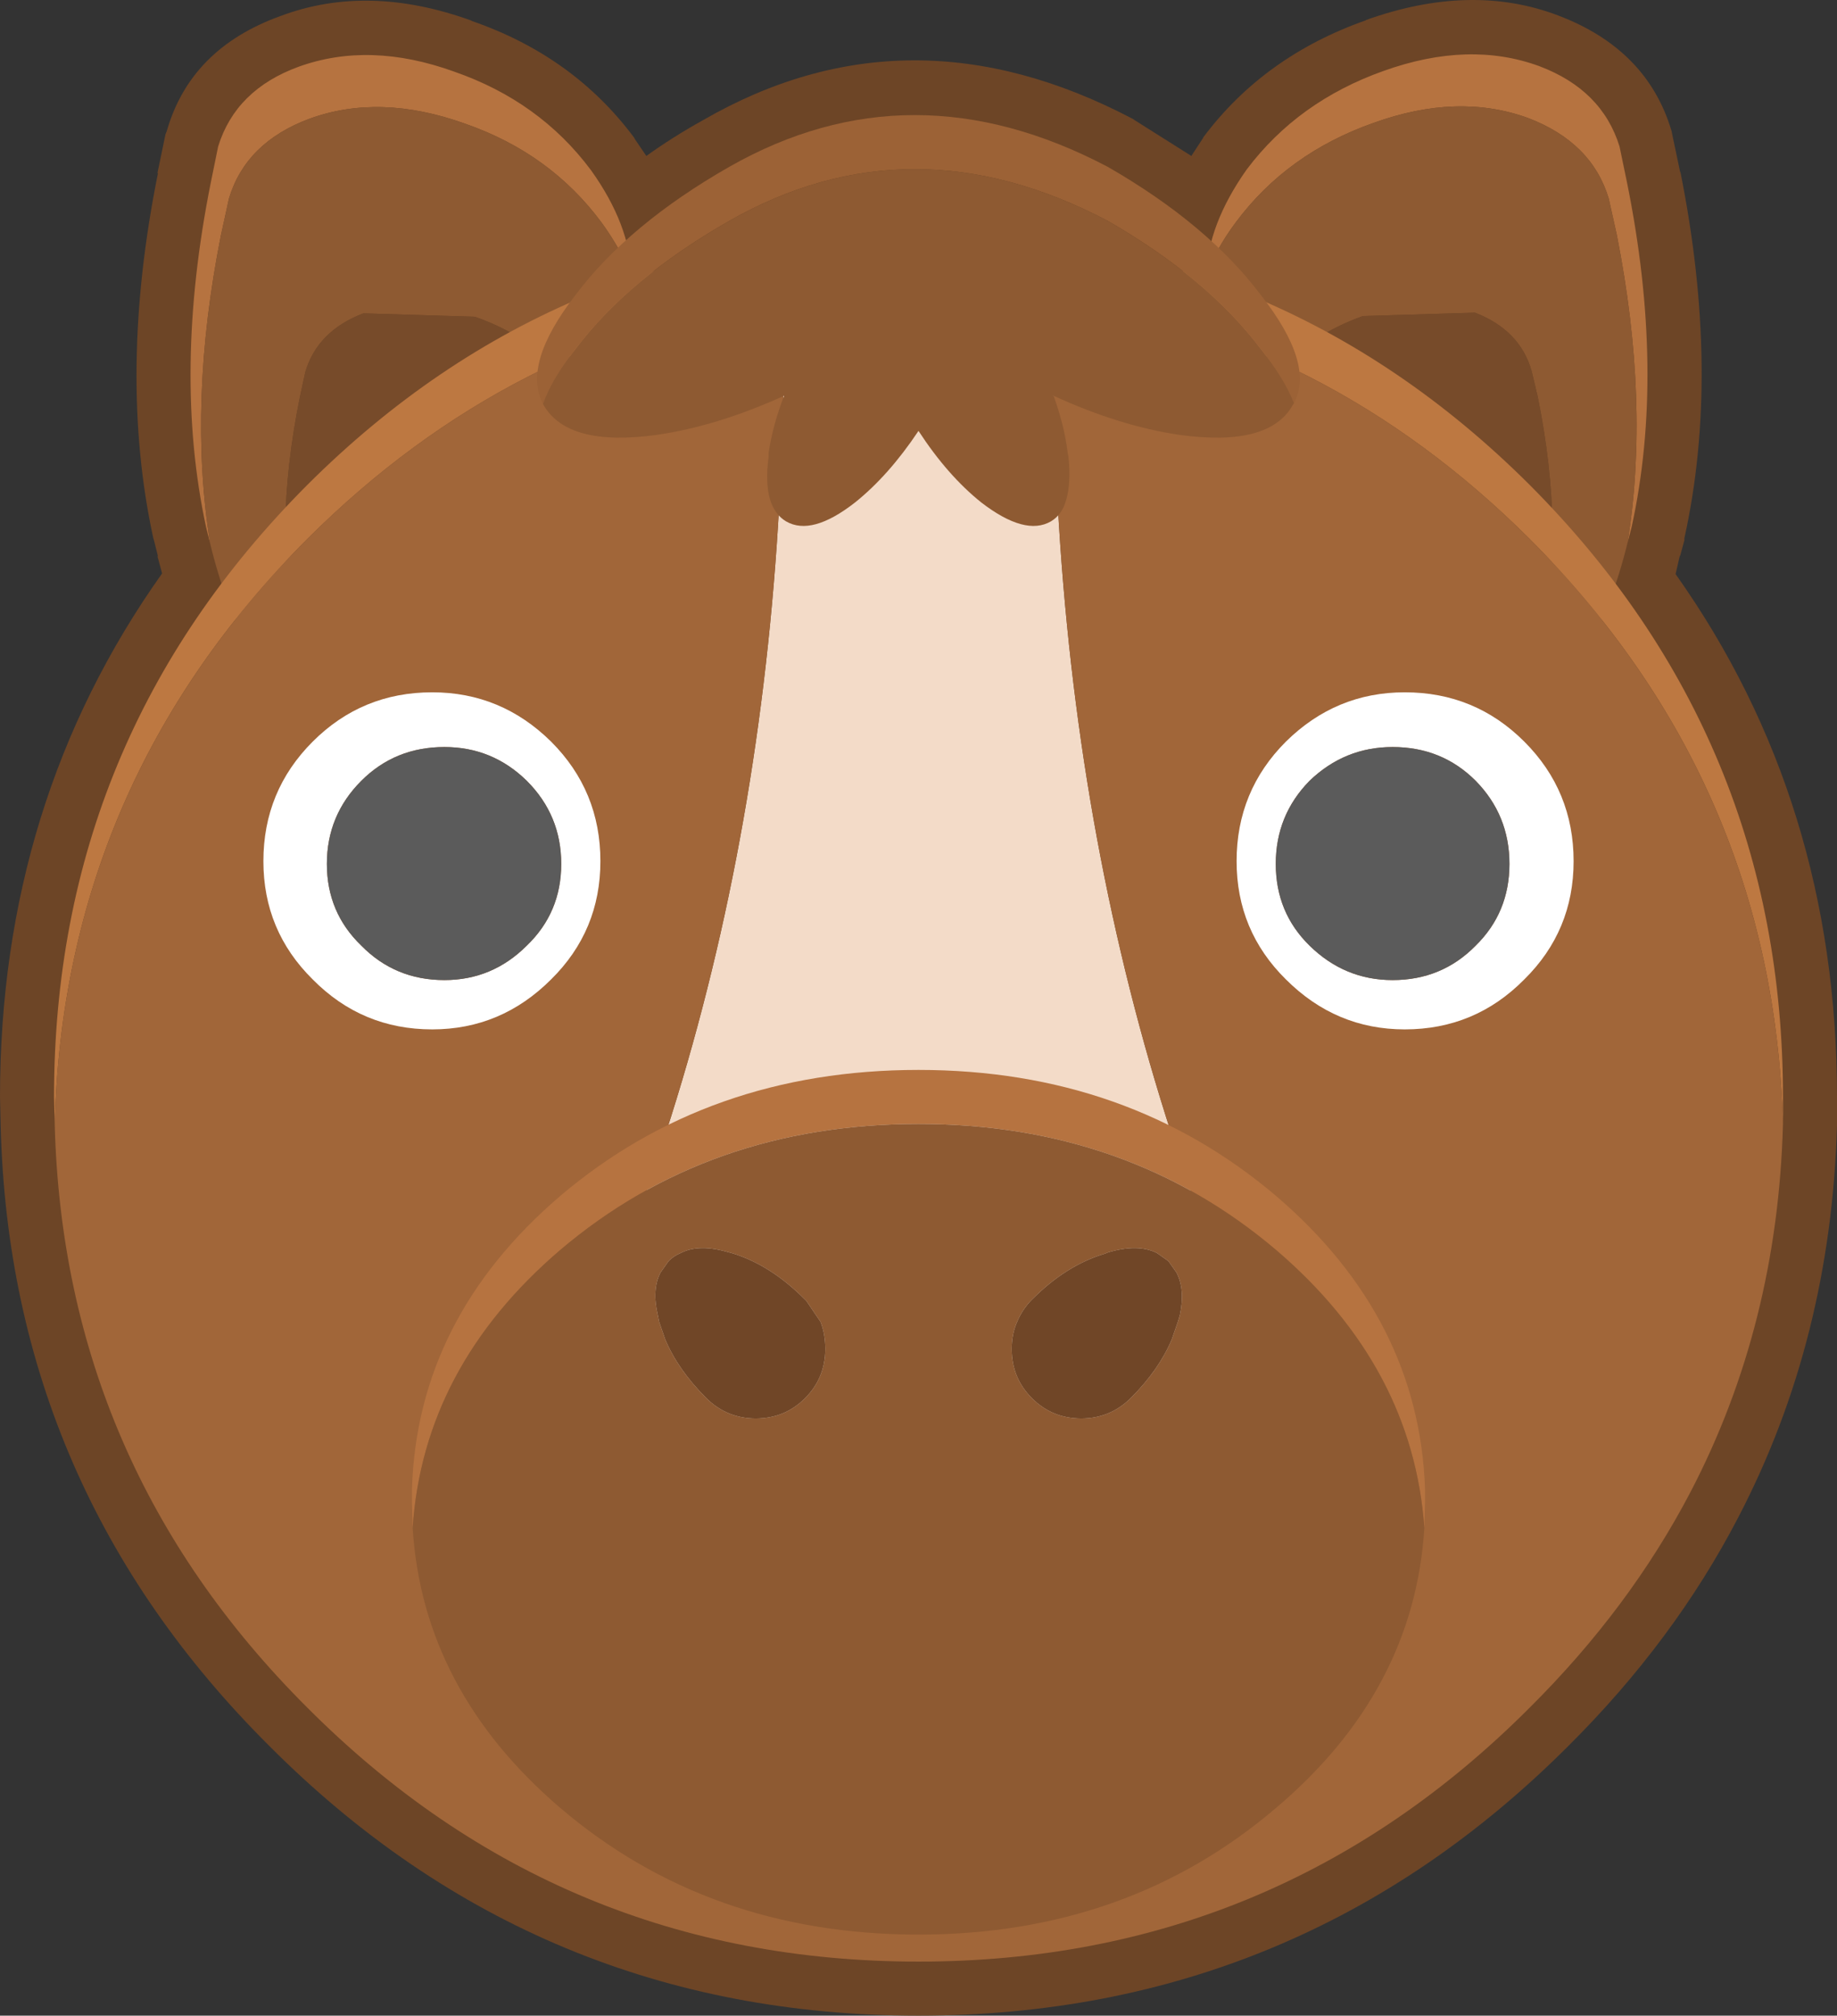 <?xml version="1.0" encoding="utf-8"?>
<svg viewBox="827.7 430.807 136 149.193" xmlns="http://www.w3.org/2000/svg">
    <rect x="827.7" y="430.807" width="136" height="149.193" fill="#333333" stroke="none"/>
    <g>
        <path stroke="none" fill="#6D4526"
            d="M943.05 431.95 Q949.65 434.45 951.45 440.5 L951.5 440.75 952.1 443.6 952.1 443.5 Q955.1 458.45 952.4 470.65 L952.4 470.8 952.1 471.9 952.05 472 951.75 473.3 Q963.7 490.15 963.7 512 L963.7 514 963.7 514.1 Q963.25 529.95 956.4 543.1 951.65 552.25 943.8 560.05 923.85 580 895.7 580 867.55 580 847.65 560.05 828.45 540.95 827.75 514.2 L827.7 512 Q827.7 490.15 839.7 473.25 L839.35 471.95 839.4 472 839.1 470.8 839.05 470.65 Q836.4 458.45 839.4 443.6 L839.35 443.65 839.95 440.75 840.05 440.5 Q841.8 434.4 848.45 432 854.95 429.55 862.65 432.35 L862.6 432.35 Q870.15 434.95 874.65 441 L874.7 441.1 875.55 442.35 Q877.5 440.95 879.75 439.7 895 430.9 911.55 439.6 L911.7 439.7 915.9 442.35 916.75 441.05 916.8 440.95 Q921.3 434.95 928.85 432.3 L928.8 432.3 Q936.6 429.5 943.05 431.95" />
        <path stroke="none" fill="#B67340"
            d="M917 451.25 Q917.1 447.45 920 443.35 923.8 438.3 930.15 436.05 936.45 433.8 941.65 435.7 946.3 437.45 947.6 441.65 L948.15 444.3 Q951 458.35 948.5 469.8 L948.2 470.95 Q949.85 460.6 947.4 448.2 L946.8 445.5 Q945.55 441.35 940.85 439.55 935.65 437.65 929.4 439.9 923 442.15 919.2 447.25 917.7 449.25 917 451.25 M874.45 451.25 Q873.7 449.3 872.25 447.3 868.45 442.15 862.1 439.95 855.8 437.7 850.6 439.6 845.9 441.35 844.65 445.5 L844.05 448.25 Q841.6 460.6 843.25 471 L842.95 469.8 Q840.5 458.35 843.3 444.35 L843.85 441.65 Q845.15 437.45 849.8 435.75 855.05 433.85 861.3 436.1 867.65 438.3 871.45 443.4 874.35 447.45 874.45 451.25" />
        <path stroke="none" fill="#8E5A32"
            d="M874.45 451.25 L874.4 452.55 873.85 455.35 873.2 458.25 871.95 462.85 Q871.4 461.25 870.2 459.55 867.45 455.85 862.85 454.25 L854.6 454 Q851.2 455.3 850.3 458.35 L849.9 460.2 Q847.85 470.3 849.65 478.55 L850 479.95 Q850.45 481.85 851.15 483.35 L850.55 483.05 Q845.5 480.35 843.25 471 841.6 460.6 844.05 448.25 L844.65 445.5 Q845.9 441.35 850.6 439.6 855.8 437.7 862.1 439.95 868.45 442.15 872.25 447.3 873.7 449.3 874.45 451.25 M948.2 470.95 Q945.9 480.35 940.85 483.05 L940.3 483.3 941.4 479.9 941.8 478.55 Q943.6 470.3 941.55 460.2 L941.1 458.3 Q940.25 455.25 936.9 453.95 L928.6 454.2 Q924 455.85 921.25 459.5 920.05 461.25 919.5 462.8 L918.2 458.25 917.6 455.3 917.1 452.5 917 451.25 Q917.7 449.25 919.2 447.25 923 442.15 929.4 439.9 935.65 437.65 940.85 439.55 945.55 441.35 946.8 445.5 L947.4 448.2 Q949.85 460.6 948.2 470.95" />
        <path stroke="none" fill="#774B2A"
            d="M940.3 483.3 L939.7 483.6 Q936.3 484.75 932.95 483 929.9 481.45 926.9 477.5 922.65 472.05 919.95 464.2 L919.5 462.8 Q920.05 461.25 921.25 459.5 924 455.85 928.6 454.2 L936.9 453.95 Q940.25 455.25 941.1 458.3 L941.55 460.2 Q943.6 470.3 941.8 478.55 L941.4 479.9 940.3 483.3 M851.15 483.35 Q850.45 481.85 850 479.95 L849.65 478.55 Q847.85 470.3 849.9 460.2 L850.3 458.35 Q851.2 455.3 854.6 454 L862.85 454.25 Q867.45 455.85 870.2 459.55 871.4 461.25 871.95 462.85 L871.55 464.2 Q868.85 472.1 864.55 477.5 861.55 481.45 858.5 483 855.15 484.75 851.75 483.6 L851.15 483.35" />
        <path stroke="none" fill="#BD7841"
            d="M905.7 452.7 L895.7 452 885.7 452.7 Q865.55 455.65 850.45 470.7 832.4 488.8 831.75 514 L831.7 512 Q831.7 485.5 850.45 466.7 869.2 448 895.7 448 922.2 448 940.95 466.7 959.7 485.5 959.7 512 L959.7 514 Q959 488.8 940.95 470.7 925.85 455.65 905.7 452.7" />
        <path stroke="none" fill="#F3DBC8"
            d="M905.7 452.7 Q905 502.85 925.75 541.25 L865.65 541.25 Q886.4 502.85 885.7 452.7 L895.7 452 905.7 452.7" />
        <path stroke="none" fill="#A16639"
            d="M905.7 452.7 Q925.85 455.65 940.95 470.7 959 488.8 959.7 514 959.3 528.9 952.85 541.25 948.35 549.85 940.95 557.2 922.2 576 895.7 576 869.2 576 850.45 557.2 832.4 539.2 831.75 514 832.4 488.8 850.45 470.7 865.55 455.65 885.7 452.7 886.4 502.85 865.65 541.25 L925.75 541.25 Q905 502.85 905.7 452.7" />
        <path stroke="none" fill="#9C6236"
            d="M867.9 460.7 Q866.35 457.75 870.3 452.65 874.25 447.4 881.7 443.15 895.15 435.5 909.7 443.15 917.1 447.4 921.05 452.65 925.05 457.75 923.5 460.65 922.8 458.85 921.05 456.65 917.1 451.4 909.7 447.15 895.15 439.5 881.7 447.15 874.25 451.4 870.3 456.65 868.55 458.85 867.9 460.7" />
        <path stroke="none" fill="#8E5A32"
            d="M867.9 460.7 Q868.55 458.85 870.3 456.65 874.25 451.4 881.7 447.15 895.15 439.5 909.7 447.15 917.1 451.4 921.05 456.65 922.8 458.85 923.5 460.65 L923.4 460.8 Q921.65 463.9 915.05 463 910.6 462.35 905.7 460.1 906.5 462.3 906.75 464.35 L906.8 464.6 Q907 466.5 906.65 467.75 906.35 468.9 905.5 469.4 903.6 470.5 900.35 468 897.85 466 895.7 462.7 893.5 466 891 468 887.8 470.5 885.9 469.4 885.05 468.9 884.7 467.75 884.35 466.5 884.6 464.65 L884.6 464.35 Q884.9 462.3 885.75 460.1 880.8 462.35 876.3 463 869.75 463.9 867.95 460.8 L867.9 460.7" />
        <path stroke="none" fill="#B67340"
            d="M858.25 543.9 L858.2 542 858.2 541 Q858.6 528.4 869.15 519.35 880.15 510 895.7 510 911.2 510 922.2 519.35 932.75 528.4 933.2 541 L933.2 542 933.15 543.9 Q932.3 532 922.2 523.35 911.2 514 895.7 514 880.15 514 869.15 523.35 859.05 532 858.25 543.9" />
        <path stroke="none" fill="#8E5A32"
            d="M858.25 543.9 Q859.05 532 869.15 523.35 880.15 514 895.7 514 911.2 514 922.2 523.35 932.3 532 933.15 543.9 932.4 555.95 922.2 564.6 911.2 574 895.7 574 880.15 574 869.15 564.6 859 555.9 858.25 543.9 M880.1 534.4 Q881.6 535.8 883.65 535.8 885.8 535.8 887.3 534.3 888.8 532.8 888.8 530.65 888.8 529.55 888.45 528.65 L887.4 527.1 887.25 526.95 Q884.7 524.4 881.85 523.55 L881.65 523.5 Q879.45 522.85 878.1 523.55 877.6 523.75 877.2 524.15 L876.6 525 Q875.95 526.25 876.4 528.15 L876.5 528.65 876.95 529.95 Q877.9 532.2 879.95 534.25 L880.1 534.4 M914.2 524.15 L913.35 523.55 Q911.95 522.85 909.75 523.5 L909.5 523.6 Q906.65 524.45 904.15 526.95 L904 527.1 Q903.35 527.8 903 528.65 902.6 529.55 902.6 530.65 902.6 532.8 904.1 534.3 905.6 535.8 907.75 535.8 909.8 535.8 911.3 534.4 L911.45 534.25 Q913.5 532.2 914.45 529.95 L914.9 528.65 915.05 528.15 Q915.45 526.25 914.8 525 L914.2 524.15" />
        <path stroke="none" fill="#704627"
            d="M880.1 534.4 L879.95 534.25 Q877.9 532.2 876.95 529.95 L876.5 528.65 876.4 528.15 Q875.95 526.25 876.6 525 L877.2 524.15 Q877.6 523.75 878.1 523.55 879.45 522.85 881.65 523.5 L881.85 523.55 Q884.7 524.4 887.25 526.95 L887.4 527.1 888.45 528.65 Q888.8 529.55 888.8 530.65 888.8 532.8 887.3 534.3 885.8 535.8 883.65 535.8 881.6 535.8 880.1 534.4 M914.2 524.15 L914.8 525 Q915.45 526.25 915.05 528.15 L914.9 528.65 914.45 529.95 Q913.5 532.2 911.45 534.25 L911.3 534.4 Q909.8 535.8 907.75 535.8 905.6 535.8 904.1 534.3 902.6 532.8 902.6 530.65 902.6 529.55 903 528.65 903.35 527.8 904 527.1 L904.15 526.95 Q906.65 524.45 909.5 523.6 L909.75 523.5 Q911.95 522.85 913.35 523.55 L914.2 524.15" />
        <path stroke="none" fill="#FFFFFF"
            d="M944.2 494.55 Q944.2 499.7 940.55 503.3 936.9 507 931.7 507 926.6 507 922.9 503.3 919.25 499.7 919.25 494.55 919.25 489.35 922.9 485.7 926.6 482.05 931.7 482.05 936.9 482.05 940.55 485.7 944.2 489.35 944.2 494.55 M939.45 494.75 Q939.45 491.15 936.95 488.6 934.45 486.1 930.8 486.1 927.25 486.1 924.65 488.6 922.15 491.15 922.15 494.75 922.15 498.35 924.65 500.8 927.25 503.35 930.8 503.35 934.45 503.35 936.95 500.8 939.45 498.35 939.45 494.75 M851.9 494.75 Q851.9 498.35 854.45 500.8 856.95 503.35 860.6 503.35 864.15 503.35 866.7 500.8 869.25 498.35 869.25 494.75 869.25 491.15 866.7 488.6 864.15 486.1 860.6 486.1 856.95 486.1 854.45 488.6 851.9 491.15 851.9 494.75 M847.2 494.55 Q847.2 489.35 850.85 485.7 854.5 482.05 859.7 482.05 864.8 482.05 868.5 485.7 872.15 489.35 872.15 494.55 872.15 499.7 868.5 503.3 864.8 507 859.7 507 854.5 507 850.85 503.3 847.2 499.7 847.2 494.55" />
        <path stroke="none" fill="#5B5B5B"
            d="M939.45 494.75 Q939.45 498.35 936.95 500.8 934.45 503.35 930.8 503.35 927.25 503.35 924.65 500.8 922.15 498.35 922.15 494.75 922.15 491.15 924.65 488.6 927.25 486.1 930.8 486.1 934.45 486.1 936.95 488.6 939.45 491.15 939.45 494.75 M851.9 494.75 Q851.9 491.15 854.45 488.6 856.95 486.1 860.6 486.1 864.15 486.1 866.7 488.6 869.25 491.15 869.25 494.75 869.25 498.35 866.7 500.8 864.15 503.35 860.6 503.35 856.95 503.35 854.45 500.8 851.9 498.35 851.9 494.75" />
    </g>
</svg>